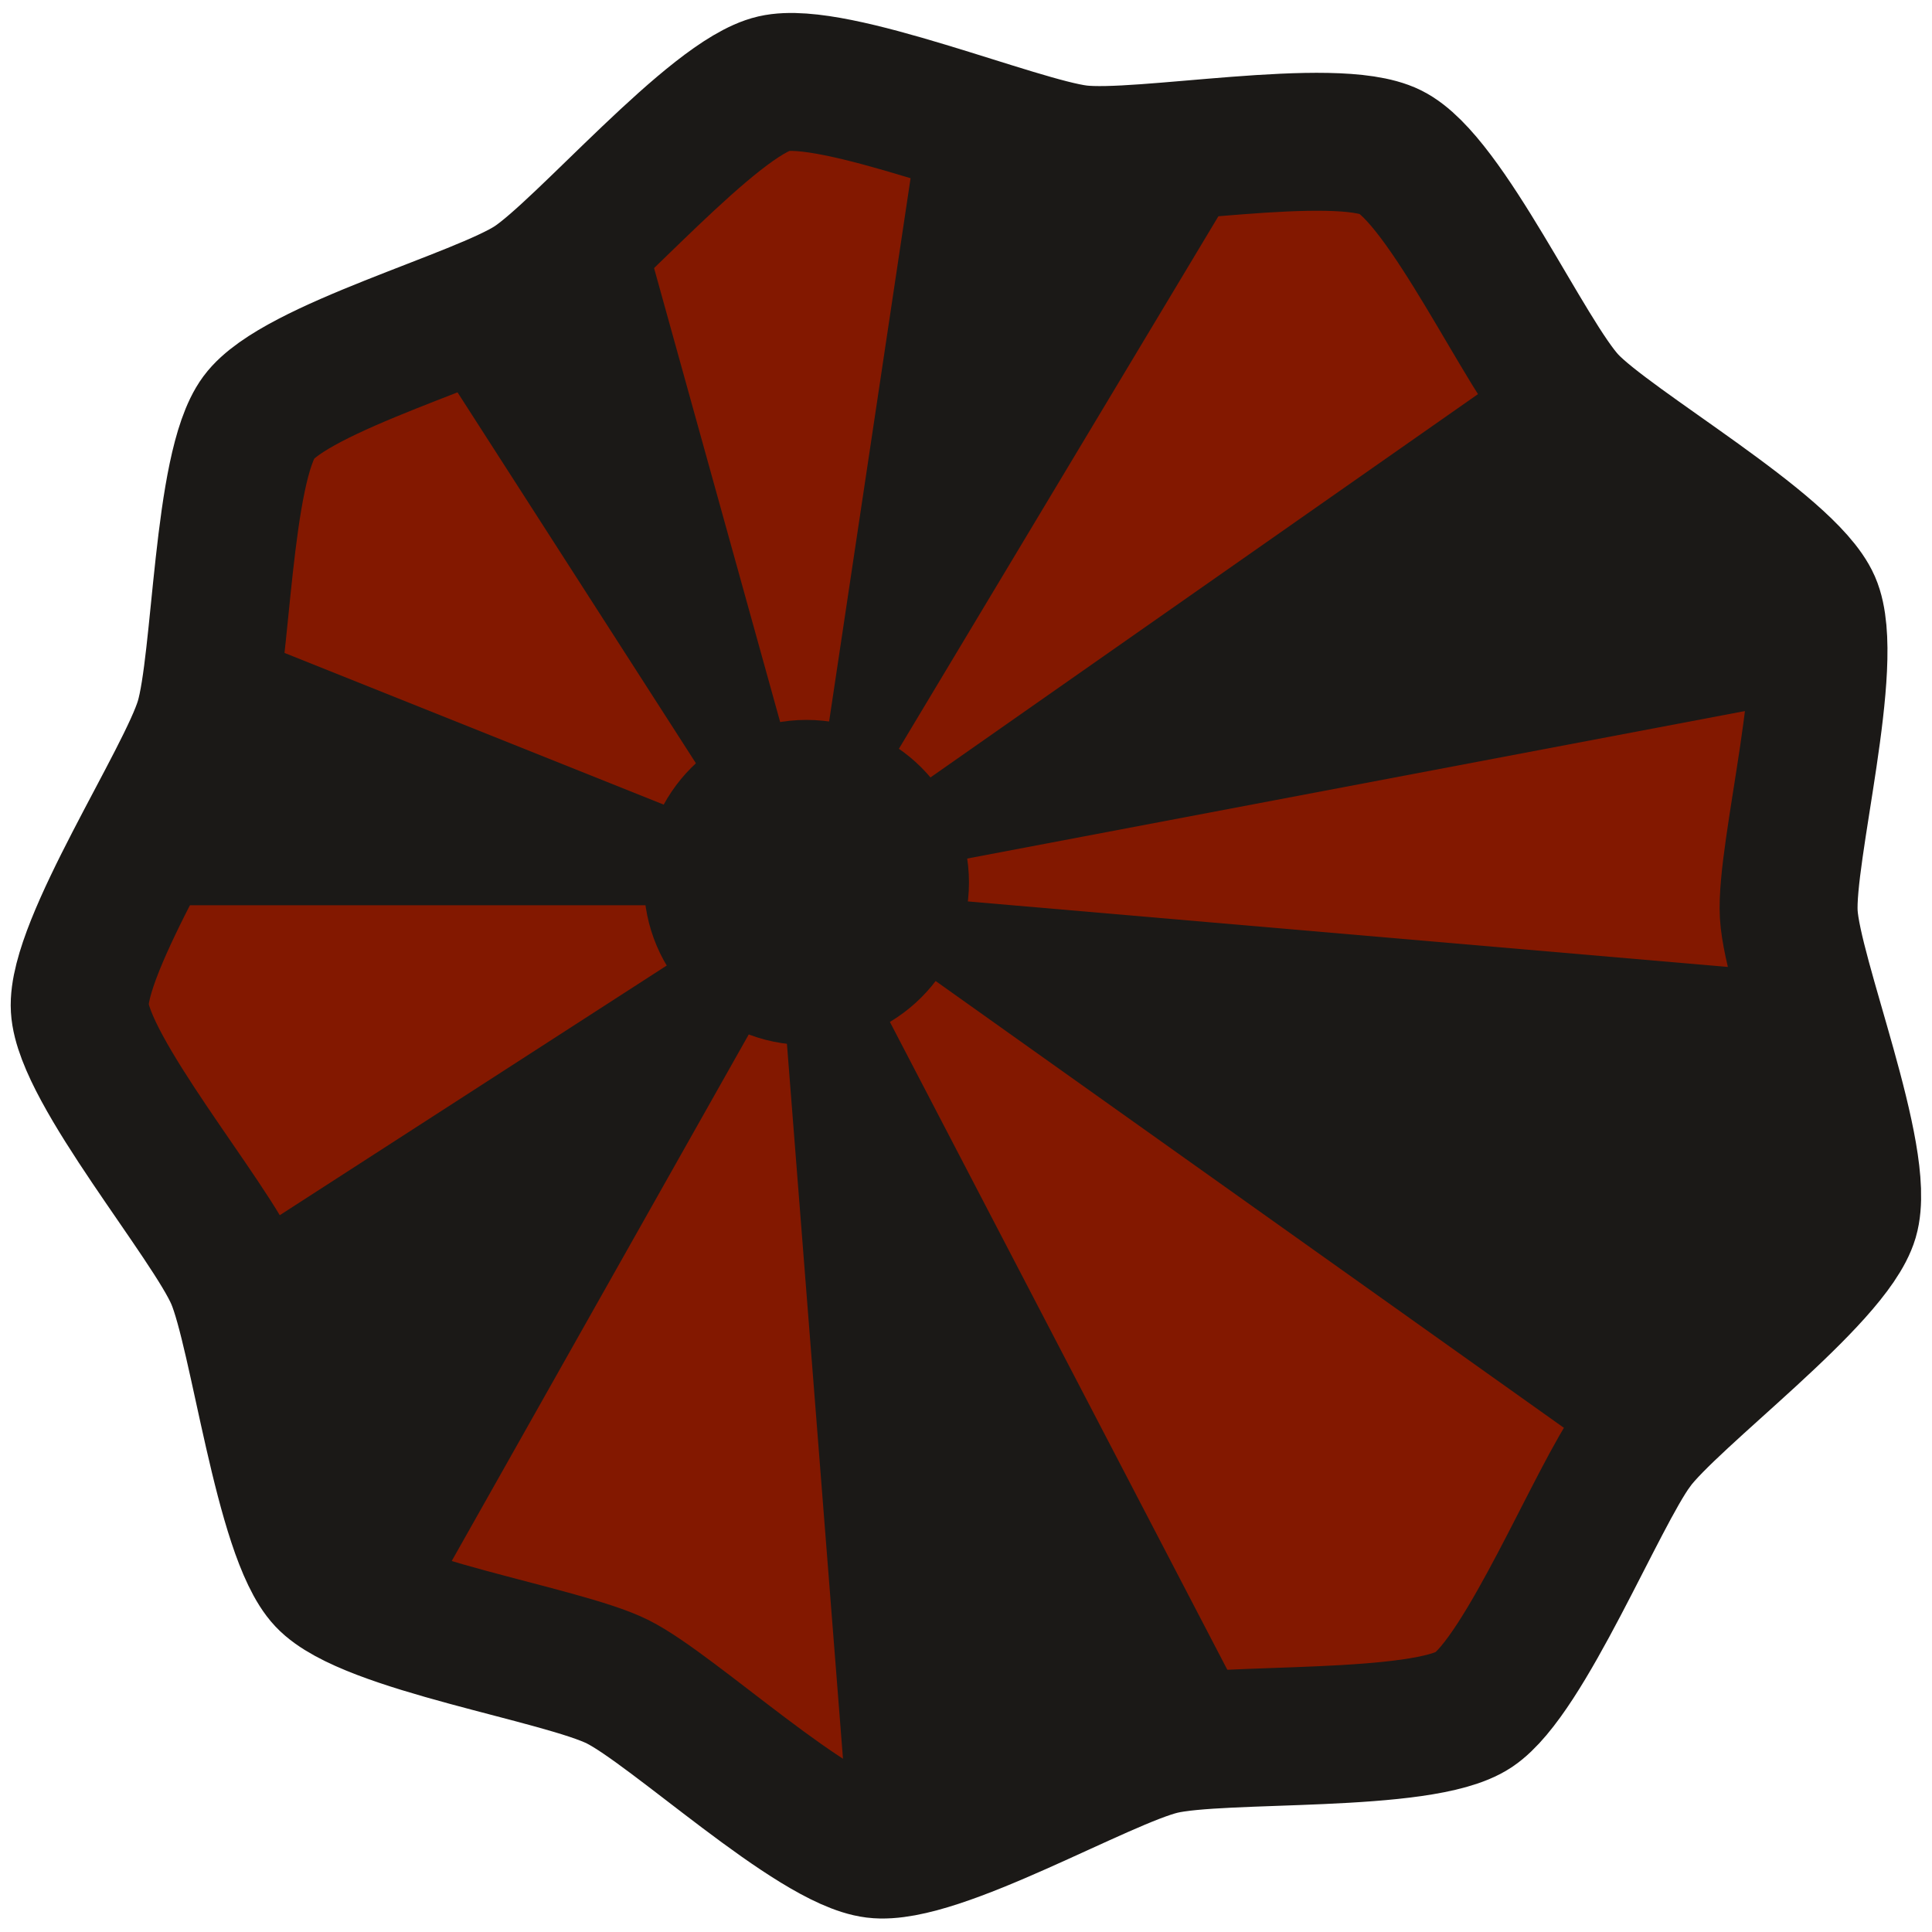 <?xml version="1.0" encoding="UTF-8" standalone="no"?>
<svg
   xmlns:dc="http://purl.org/dc/elements/1.1/"
   xmlns:cc="http://creativecommons.org/ns#"
   xmlns:rdf="http://www.w3.org/1999/02/22-rdf-syntax-ns#"
   xmlns:svg="http://www.w3.org/2000/svg"
   xmlns="http://www.w3.org/2000/svg"
   xmlns:sodipodi="http://sodipodi.sourceforge.net/DTD/sodipodi-0.dtd"
   xmlns:inkscape="http://www.inkscape.org/namespaces/inkscape"
   width="112"
   height="112"
   viewBox="0 0 29.633 29.633"
   version="1.1"
   id="svg6"
   sodipodi:docname="map-tree-switch-01.svg"
   inkscape:version="0.92.2 (5c3e80d, 2017-08-06)">
  <defs
     id="defs10">
    <clipPath
       clipPathUnits="userSpaceOnUse"
       id="clipPath937">
      <path
         style="fill:#929292;fill-opacity:1;stroke:none;stroke-width:0.265px;stroke-linecap:butt;stroke-linejoin:miter;stroke-opacity:1"
         d="m 41.275,29.633 h -5.292 c -1.683,0 -3.2,-0.502 -4.415,-1.107 -0.522,-0.26 -1.39,-0.805 -1.39,-0.805 l 1.572,2.54 -1.058,1.973 0.682,1.991 -0.539,2.203 c 0,0 1.051,-0.569 1.666,-0.811 1.026,-0.403 2.206,-0.692 3.483,-0.692 h 5.292 z"
         id="path939"
         inkscape:connector-curvature="0"
         sodipodi:nodetypes="ccscccccsccc" />
    </clipPath>
    <clipPath
       clipPathUnits="userSpaceOnUse"
       id="clipPath873">
      <rect
         y="6.806"
         x="19.589"
         height="30.413"
         width="3.374"
         id="rect875"
         style="fill:#c15800;fill-opacity:1;stroke:none;stroke-width:3.267;stroke-miterlimit:4;stroke-dasharray:none;stroke-opacity:1"
         ry="0.562"
         rx="0.562" />
    </clipPath>
  </defs>
  <sodipodi:namedview
     pagecolor="#ffffff"
     bordercolor="#666666"
     borderopacity="1"
     objecttolerance="10"
     gridtolerance="10"
     guidetolerance="10"
     inkscape:pageopacity="0"
     inkscape:pageshadow="2"
     inkscape:window-width="1920"
     inkscape:window-height="1017"
     id="namedview8"
     showgrid="true"
     inkscape:object-paths="true"
     inkscape:snap-intersection-paths="true"
     inkscape:zoom="1.84375"
     inkscape:cx="-67.435543"
     inkscape:cy="63.099054"
     inkscape:window-x="1912"
     inkscape:window-y="-8"
     inkscape:window-maximized="1"
     inkscape:current-layer="svg6"
     fit-margin-top="0"
     fit-margin-left="0"
     fit-margin-right="0"
     fit-margin-bottom="0">
    <inkscape:grid
       type="xygrid"
       id="grid862"
       empspacing="4"
       originx="-3.951"
       originy="-2.243" />
  </sodipodi:namedview>
  <path
     sodipodi:type="star"
     style="fill:#831800;fill-opacity:1;stroke:#1b1917;stroke-width:1.977;stroke-linecap:round;stroke-linejoin:miter;stroke-miterlimit:4;stroke-dasharray:none;stroke-opacity:1"
     id="path1047"
     sodipodi:sides="9"
     sodipodi:cx="-13.119086"
     sodipodi:cy="7.1841536"
     sodipodi:r1="11.628585"
     sodipodi:r2="12.92065"
     sodipodi:arg1="1.0471976"
     sodipodi:arg2="1.3962635"
     inkscape:flatsided="false"
     inkscape:rounded="0.2"
     inkscape:randomized="0.005"
     d="m -7.279,17.317 c -0.77,0.451 -2.739,2.402 -3.612,2.563 -0.873,0.16 -3.432,-1.142 -4.31,-1.295 -0.878,-0.153 -3.592,0.189 -4.36,-0.261 -0.768,-0.449 -1.866,-2.98 -2.44,-3.661 -0.573,-0.68 -2.962,-2.171 -3.265,-3.007 -0.303,-0.836 0.513,-3.599 0.516,-4.489 0.003,-0.89 -0.821,-3.584 -0.517,-4.42 0.303,-0.837 2.692,-2.399 3.264,-3.082 0.573,-0.683 1.673,-3.236 2.441,-3.682 0.768,-0.446 3.486,-0.052 4.36,-0.207 0.874,-0.155 3.436,-1.427 4.31,-1.269 0.874,0.158 2.844,2.204 3.613,2.653 0.77,0.449 3.539,1.064 4.117,1.742 0.578,0.678 0.622,3.458 0.924,4.293 0.301,0.835 2.056,3.153 2.062,4.043 0.005,0.89 -1.756,3.119 -2.06,3.956 -0.304,0.837 -0.353,3.659 -0.922,4.345 -0.57,0.686 -3.349,1.325 -4.119,1.776 z"
     transform="matrix(0.983,-0.423,0.423,0.983,24.899,2.075)" />
  <path
     style="fill:#1b1917;fill-opacity:1;stroke:none;stroke-width:0.265px;stroke-linecap:butt;stroke-linejoin:miter;stroke-opacity:1"
     d="M 12.453,12.827 14.04,2.243 h 5.292 L 12.982,12.827 23.565,5.418 27.798,10.71 12.453,13.62 27.798,14.943 v 5.292 L 24.623,22.352 12.717,13.885 19.332,26.585 12.982,27.643 11.924,14.149 H 12.453 L 6.632,24.468 4.515,22.352 3.457,19.177 11.659,13.885 2.399,13.885 3.457,9.652 11.394,12.827 6.632,5.418 9.807,3.302 Z"
     id="path828"
     inkscape:connector-curvature="0"
     sodipodi:nodetypes="ccccccccccccccccccccccccc" />
  <circle
     style="fill:#1b1917;fill-opacity:1;stroke:none;stroke-width:4.363;stroke-linecap:butt;stroke-linejoin:miter;stroke-miterlimit:4;stroke-dasharray:none;stroke-opacity:1"
     id="path826"
     cx="12.369"
     cy="13.535"
     r="2.493" />
</svg>

